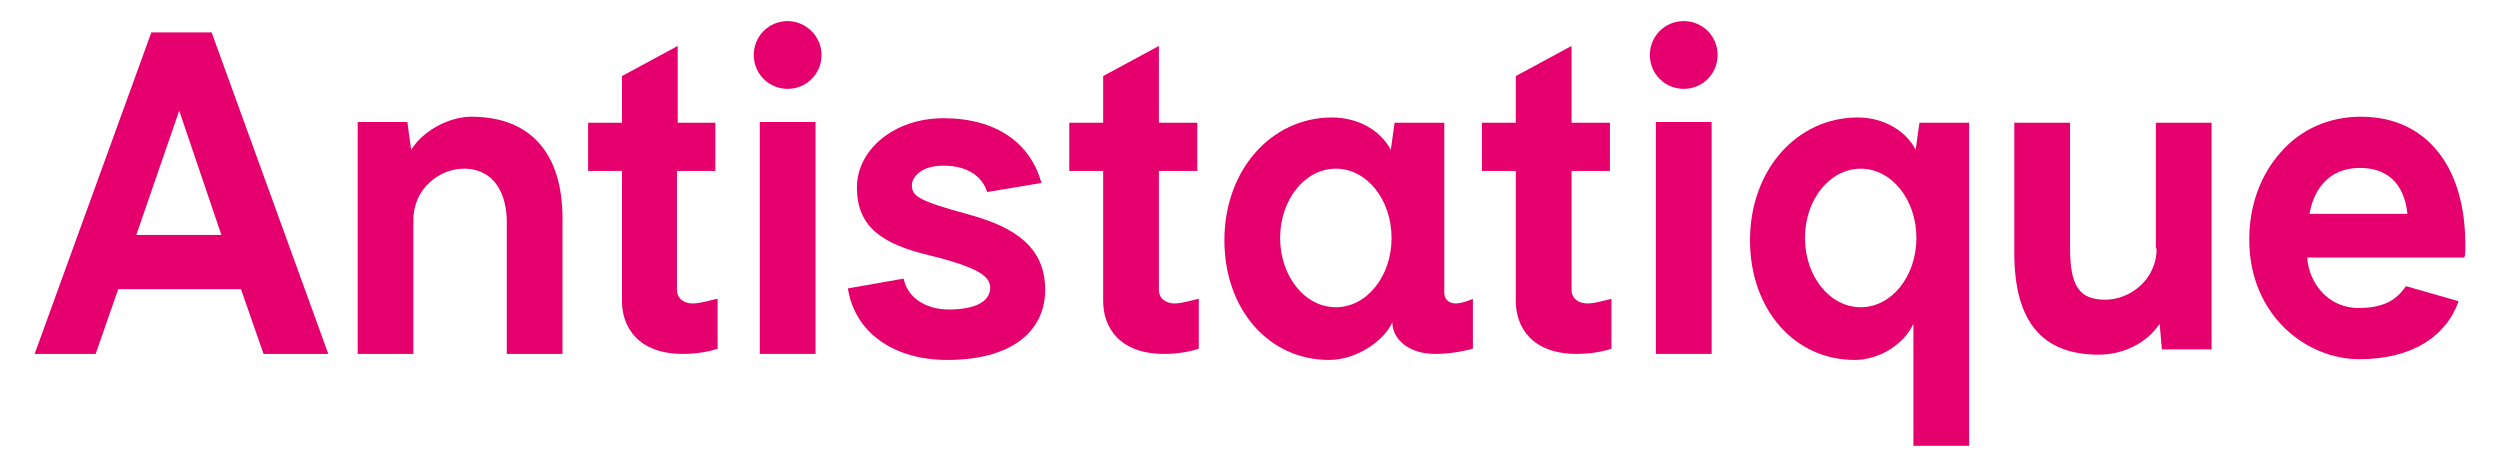 <?xml version="1.0" encoding="utf-8"?>
<!-- Generator: Adobe Illustrator 18.1.0, SVG Export Plug-In . SVG Version: 6.00 Build 0)  -->
<svg version="1.1" id="Calque_1" xmlns="http://www.w3.org/2000/svg" xmlns:xlink="http://www.w3.org/1999/xlink" x="0px" y="0px"
	 viewBox="0 0 332 61.9" style="enable-background:new 0 0 332 61.9;" xml:space="preserve">
<style type="text/css">
	.st0{fill:#E5006D;}
</style>
<g>
	<path class="st0" d="M156,40.3c-1.1,0-2.1-0.6-2.1-1.8V22.7h5.1v-6.4h-5.1V6.1l-7.4,4v6.2H142v6.4h4.5V40c0,3.4,2.1,7,8.1,7
		c2.8,0,4.6-0.7,4.6-0.7v-6.6C159.2,39.6,157.1,40.3,156,40.3z"/>
	<path class="st0" d="M92,40.3c-1.1,0-2.1-0.6-2.1-1.8V22.7H95v-6.4H90V6.1l-7.4,4v6.2h-4.5v6.4h4.5V40c0,3.4,2.1,7,8.1,7
		c2.8,0,4.6-0.7,4.6-0.7v-6.6C95.2,39.6,93.2,40.3,92,40.3z"/>
	<path class="st0" d="M62.6,15.5c-2.9,0-6.4,1.8-8,4.4l-0.5-3.7h-6.6V47h7.4V29.2c0-4.2,3.5-6.8,6.7-6.8c4.2,0,5.7,3.6,5.7,7V47h7.4
		V29C74.7,20.3,70.4,15.5,62.6,15.5z"/>
	<path class="st0" d="M286.4,33c0,4.2-3.6,6.8-6.8,6.8c-3.5,0-4.7-1.8-4.7-7V16.3h-7.4v17.3c0,9.1,3.7,13.5,11.2,13.5
		c3.1,0,6.3-1.4,8.1-4.1l0.3,3.4h6.6V16.3h-7.4V33z"/>
	<path class="st0" d="M210.8,40.3c-1.1,0-2.1-0.6-2.1-1.8V22.7h5.1v-6.4h-5.1V6.1l-7.4,4v6.2h-4.5v6.4h4.5V40c0,3.4,2.1,7,8.1,7
		c2.8,0,4.6-0.7,4.6-0.7v-6.6C214.1,39.6,212,40.3,210.8,40.3z"/>
	<rect x="100.9" y="16.2" class="st0" width="7.4" height="30.8"/>
	<path class="st0" d="M104.6,2.8c-2.5,0-4.5,2-4.5,4.5c0,2.5,2,4.5,4.5,4.5c2.5,0,4.5-2,4.5-4.5C109.1,4.8,107,2.8,104.6,2.8z"/>
	<rect x="219.9" y="16.2" class="st0" width="7.4" height="30.8"/>
	<path class="st0" d="M223.6,2.8c-2.5,0-4.5,2-4.5,4.5c0,2.5,2,4.5,4.5,4.5c2.5,0,4.5-2,4.5-4.5C228.1,4.8,226.1,2.8,223.6,2.8z"/>
	<path class="st0" d="M327.4,32.6c0-5.1-1.2-9.4-3.6-12.4c-2.3-2.9-5.7-4.7-10.3-4.7c-4.1,0-7.9,1.6-10.6,4.7
		c-2.7,3-4.2,7.1-4.2,11.6c0,10.1,7.6,15.9,14.6,15.9c7.1,0,11.6-3.1,13.2-7.7l-7-2c-1.2,1.8-2.9,2.9-6.3,2.9
		c-4.1,0-6.6-3.4-6.8-6.7h20.8C327.4,34.2,327.4,33.3,327.4,32.6z M306.7,28.4c0.5-2.9,2.3-6.1,6.7-6.1c4.4,0,6,3,6.3,6.1H306.7z"/>
	<path class="st0" d="M20.1,4.3L4.6,47h8.1l3-8.6H32l3,8.6h8.6L28.1,4.3H20.1z M18.1,31.2l5.7-16.5l5.6,16.5H18.1z"/>
	<path class="st0" d="M112.6,38.3c0.9,5.8,6,9.5,13.2,9.5c8.8,0,13-4,13-9.3c0-5.6-3.9-8.3-10.1-10c-6.6-1.8-7.6-2.4-7.6-3.9
		c0-1,1.1-2.6,4.2-2.6c3.4,0,5.2,1.6,5.8,3.5l7.2-1.2c-1.4-5.2-5.9-8.6-13-8.6c-6.6,0-11.5,4.2-11.5,9.2c0,5.2,3.3,7.5,9.6,9
		c6.5,1.6,8.1,2.8,8.1,4.3c0,1.7-1.7,2.9-5.5,2.9c-3.1,0-5.5-1.6-6-4.1L112.6,38.3z"/>
	<path class="st0" d="M254.4,19.9c-1.2-2.4-4.1-4.3-7.7-4.3c-8.1,0-14.3,7-14.3,16.3c0,9.2,5.9,15.9,13.9,15.9c3.2,0,6.5-2,7.8-4.8
		v16.2h7.4V16.3h-6.6L254.4,19.9z M247.1,40.8c-4.1,0-7.4-4.1-7.4-9.2c0-5.1,3.3-9.2,7.4-9.2c4.1,0,7.4,4.1,7.4,9.2
		C254.5,36.7,251.2,40.8,247.1,40.8z"/>
	<path class="st0" d="M193.3,40.3c-0.8,0-1.5-0.5-1.5-1.4V16.3h-6.6l-0.5,3.6c-1.5-2.8-4.6-4.3-7.8-4.3c-8.1,0-14.3,7-14.3,16.3
		c0,9.2,5.9,15.9,13.9,15.9c3.6,0,7.3-2.5,8.4-5c0,2.1,2,4.2,5.7,4.2c2.7,0,5-0.7,5-0.7v-6.6C195.8,39.6,194.3,40.3,193.3,40.3z
		 M177.4,40.8c-4.1,0-7.4-4.1-7.4-9.2c0-5.1,3.3-9.2,7.4-9.2c4.1,0,7.4,4.1,7.4,9.2C184.8,36.7,181.5,40.8,177.4,40.8z"/>
</g>
</svg>
